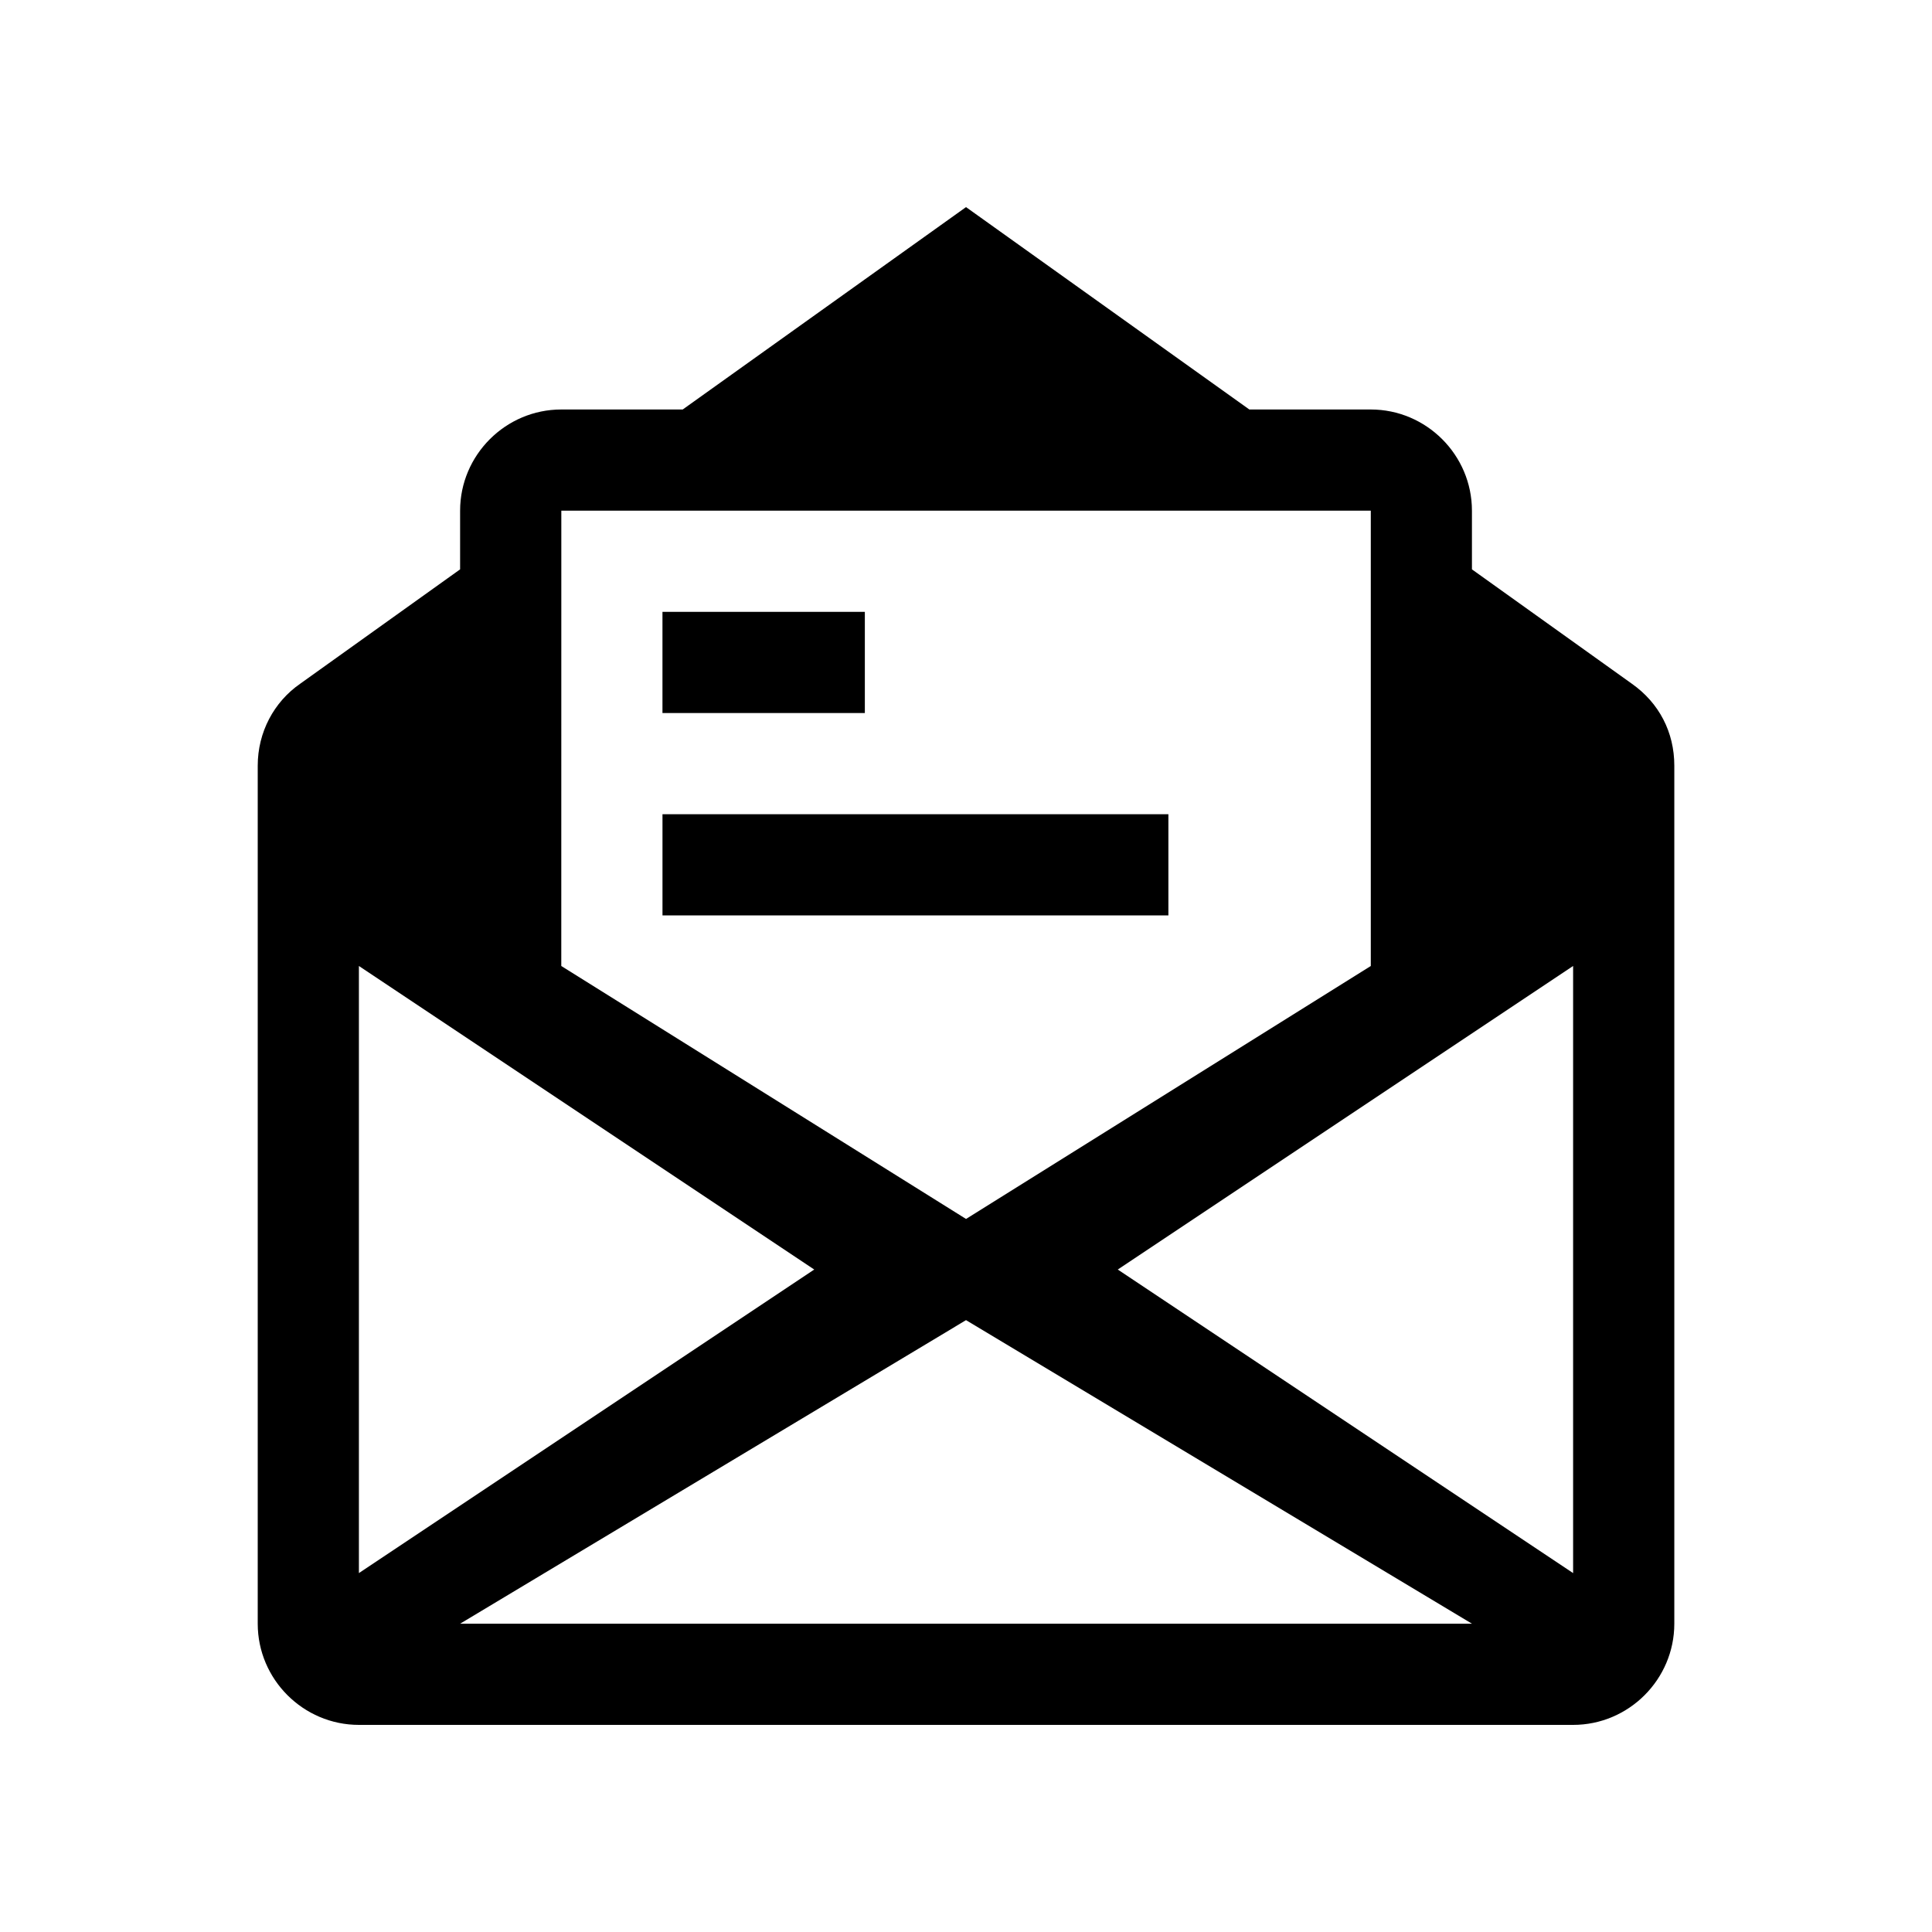 <svg version="1.1" viewBox="0 0 100 100" xmlns="http://www.w3.org/2000/svg">
	<path d="m44.764 36.907h-10.475v-5.237h10.475zm15.712 5.237h-26.186v5.237h26.186zm26.186-2.514v44.413c0 2.881-2.357 5.237-5.237 5.237h-62.848c-2.881 0-5.237-2.357-5.237-5.237v-44.413c0-1.728.838-3.299 2.2-4.242l8.275-5.918v-3.038c0-2.881 2.357-5.237 5.237-5.237h6.285l14.664-10.475 14.664 10.475h6.285c2.881 0 5.237 2.357 5.237 5.237v3.038l8.275 5.918c1.414.995 2.2 2.514 2.2 4.242zm-57.61 10.37 20.95 13.093 20.95-13.093v-23.568h-41.898zm-10.475 31.423 23.568-15.712-23.568-15.712zm57.61 2.619-26.186-15.712-26.186 15.712zm5.237-34.043-23.568 15.712 23.568 15.712z" fill-rule="evenodd"/>
</svg>
